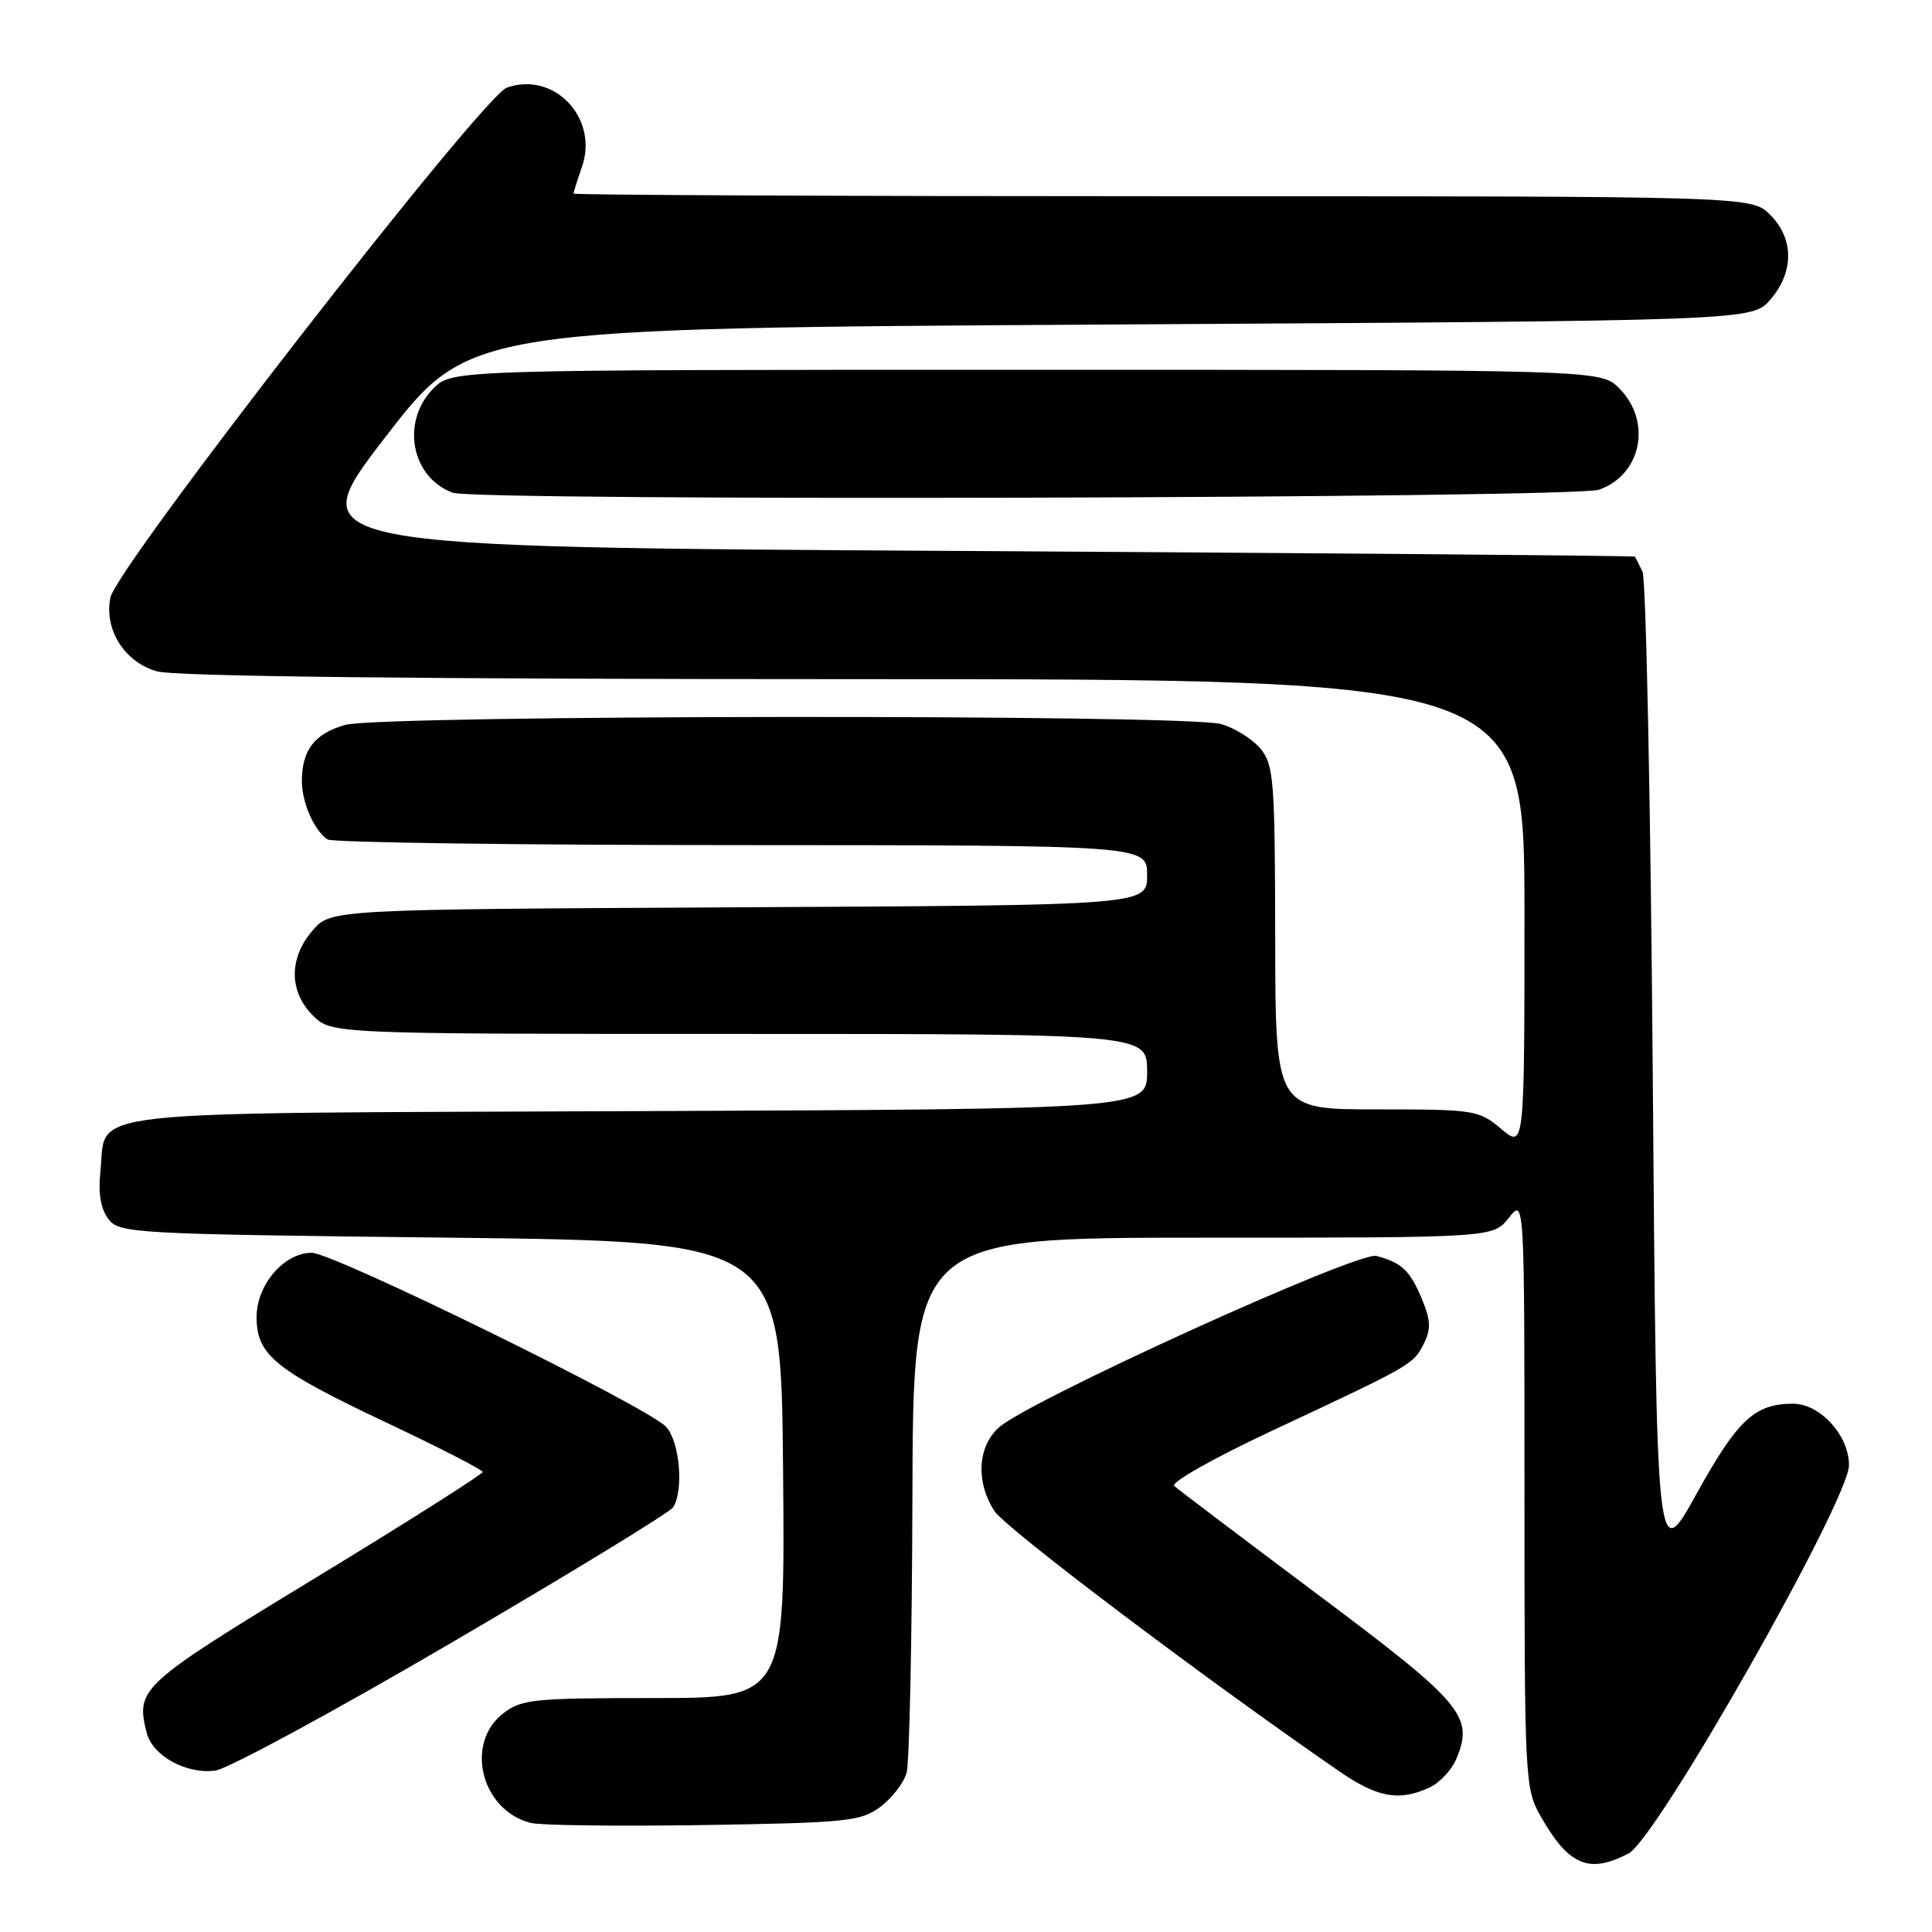 <?xml version="1.0" encoding="UTF-8" standalone="no"?>
<!DOCTYPE svg PUBLIC "-//W3C//DTD SVG 1.1//EN" "http://www.w3.org/Graphics/SVG/1.1/DTD/svg11.dtd" >
<svg xmlns="http://www.w3.org/2000/svg" xmlns:xlink="http://www.w3.org/1999/xlink" version="1.1" viewBox="0 0 256 256">
 <g >
 <path fill="currentColor"
d=" M 215.80 245.59 C 219.56 243.62 245.00 198.79 245.00 194.14 C 245.00 190.20 241.18 186.00 237.59 186.00 C 232.52 186.00 230.26 188.10 224.84 197.87 C 219.50 207.50 219.50 207.50 219.00 142.50 C 218.72 106.75 218.11 76.71 217.64 75.75 C 217.17 74.79 216.72 73.89 216.64 73.76 C 216.56 73.63 176.75 73.30 128.16 73.01 C 39.83 72.50 39.83 72.50 51.00 58.00 C 62.17 43.50 62.17 43.50 147.17 43.00 C 232.17 42.50 232.17 42.50 234.59 39.69 C 237.74 36.03 237.72 31.63 234.55 28.45 C 232.09 26.00 232.09 26.00 154.05 26.00 C 111.12 26.00 76.00 25.84 76.00 25.65 C 76.00 25.46 76.50 23.87 77.11 22.12 C 79.36 15.66 73.44 9.40 67.16 11.61 C 63.93 12.75 15.46 75.09 14.63 79.18 C 13.76 83.41 16.52 87.77 20.81 88.96 C 23.20 89.63 55.70 89.99 113.25 89.99 C 202.00 90.00 202.00 90.00 202.00 121.09 C 202.00 152.18 202.00 152.18 198.92 149.59 C 195.95 147.09 195.41 147.00 182.42 147.00 C 169.00 147.00 169.00 147.00 168.97 124.25 C 168.94 103.30 168.78 101.32 167.01 99.19 C 165.95 97.92 163.61 96.46 161.80 95.94 C 157.18 94.62 50.56 94.72 45.76 96.05 C 41.71 97.18 40.00 99.38 40.00 103.50 C 40.00 106.34 41.63 110.05 43.40 111.23 C 44.00 111.64 68.69 111.98 98.25 111.98 C 152.00 112.00 152.00 112.00 152.00 115.97 C 152.00 119.95 152.00 119.95 97.91 120.22 C 43.83 120.50 43.83 120.50 41.41 123.31 C 38.26 126.97 38.28 131.37 41.45 134.55 C 43.91 137.00 43.91 137.00 97.95 137.00 C 152.00 137.00 152.00 137.00 152.00 141.98 C 152.00 146.96 152.00 146.96 84.54 147.23 C 8.75 147.53 14.19 146.93 13.31 155.15 C 13.00 158.08 13.33 160.15 14.34 161.50 C 15.79 163.43 17.31 163.52 59.67 164.00 C 103.50 164.50 103.50 164.50 103.76 194.75 C 104.03 225.00 104.03 225.00 86.65 225.00 C 70.58 225.00 69.07 225.16 66.63 227.07 C 61.54 231.08 63.80 239.91 70.34 241.55 C 71.66 241.88 81.99 242.00 93.30 241.83 C 112.31 241.52 114.07 241.34 116.66 239.41 C 118.19 238.26 119.76 236.24 120.13 234.91 C 120.50 233.58 120.85 217.09 120.90 198.25 C 121.00 164.00 121.00 164.00 159.43 164.00 C 197.85 164.00 197.85 164.00 199.93 161.37 C 202.00 158.73 202.00 158.73 202.00 197.81 C 202.00 236.02 202.05 236.97 204.16 240.69 C 207.86 247.20 210.55 248.33 215.80 245.59 Z  M 189.39 236.87 C 190.75 236.25 192.37 234.52 192.99 233.02 C 195.31 227.42 193.82 225.65 174.62 211.29 C 164.66 203.83 156.09 197.35 155.59 196.90 C 155.08 196.44 160.86 193.18 168.59 189.56 C 187.19 180.86 187.29 180.79 188.67 178.03 C 189.63 176.10 189.58 174.93 188.40 172.10 C 186.82 168.34 185.75 167.32 182.39 166.42 C 179.93 165.76 135.94 185.76 132.28 189.21 C 129.52 191.80 129.30 196.40 131.76 200.21 C 133.21 202.48 159.44 222.28 177.36 234.64 C 182.50 238.19 185.34 238.72 189.39 236.87 Z  M 59.99 217.57 C 75.62 208.43 88.76 200.40 89.19 199.73 C 90.63 197.46 90.06 190.98 88.25 189.05 C 85.78 186.41 44.20 166.00 41.30 166.00 C 37.64 166.00 34.00 170.24 34.00 174.50 C 34.00 179.55 36.41 181.51 51.20 188.50 C 58.18 191.80 63.92 194.74 63.95 195.04 C 63.98 195.33 53.99 201.66 41.75 209.11 C 18.52 223.24 17.97 223.75 19.43 229.58 C 20.20 232.65 24.68 235.13 28.54 234.61 C 30.21 234.38 44.36 226.72 59.99 217.57 Z  M 211.87 64.89 C 217.52 62.92 218.93 55.84 214.55 51.45 C 212.09 49.00 212.09 49.00 136.00 49.00 C 59.91 49.00 59.91 49.00 57.45 51.45 C 53.09 55.82 54.45 63.25 60.00 65.29 C 63.07 66.42 208.59 66.04 211.87 64.89 Z "/>
</g>
</svg>